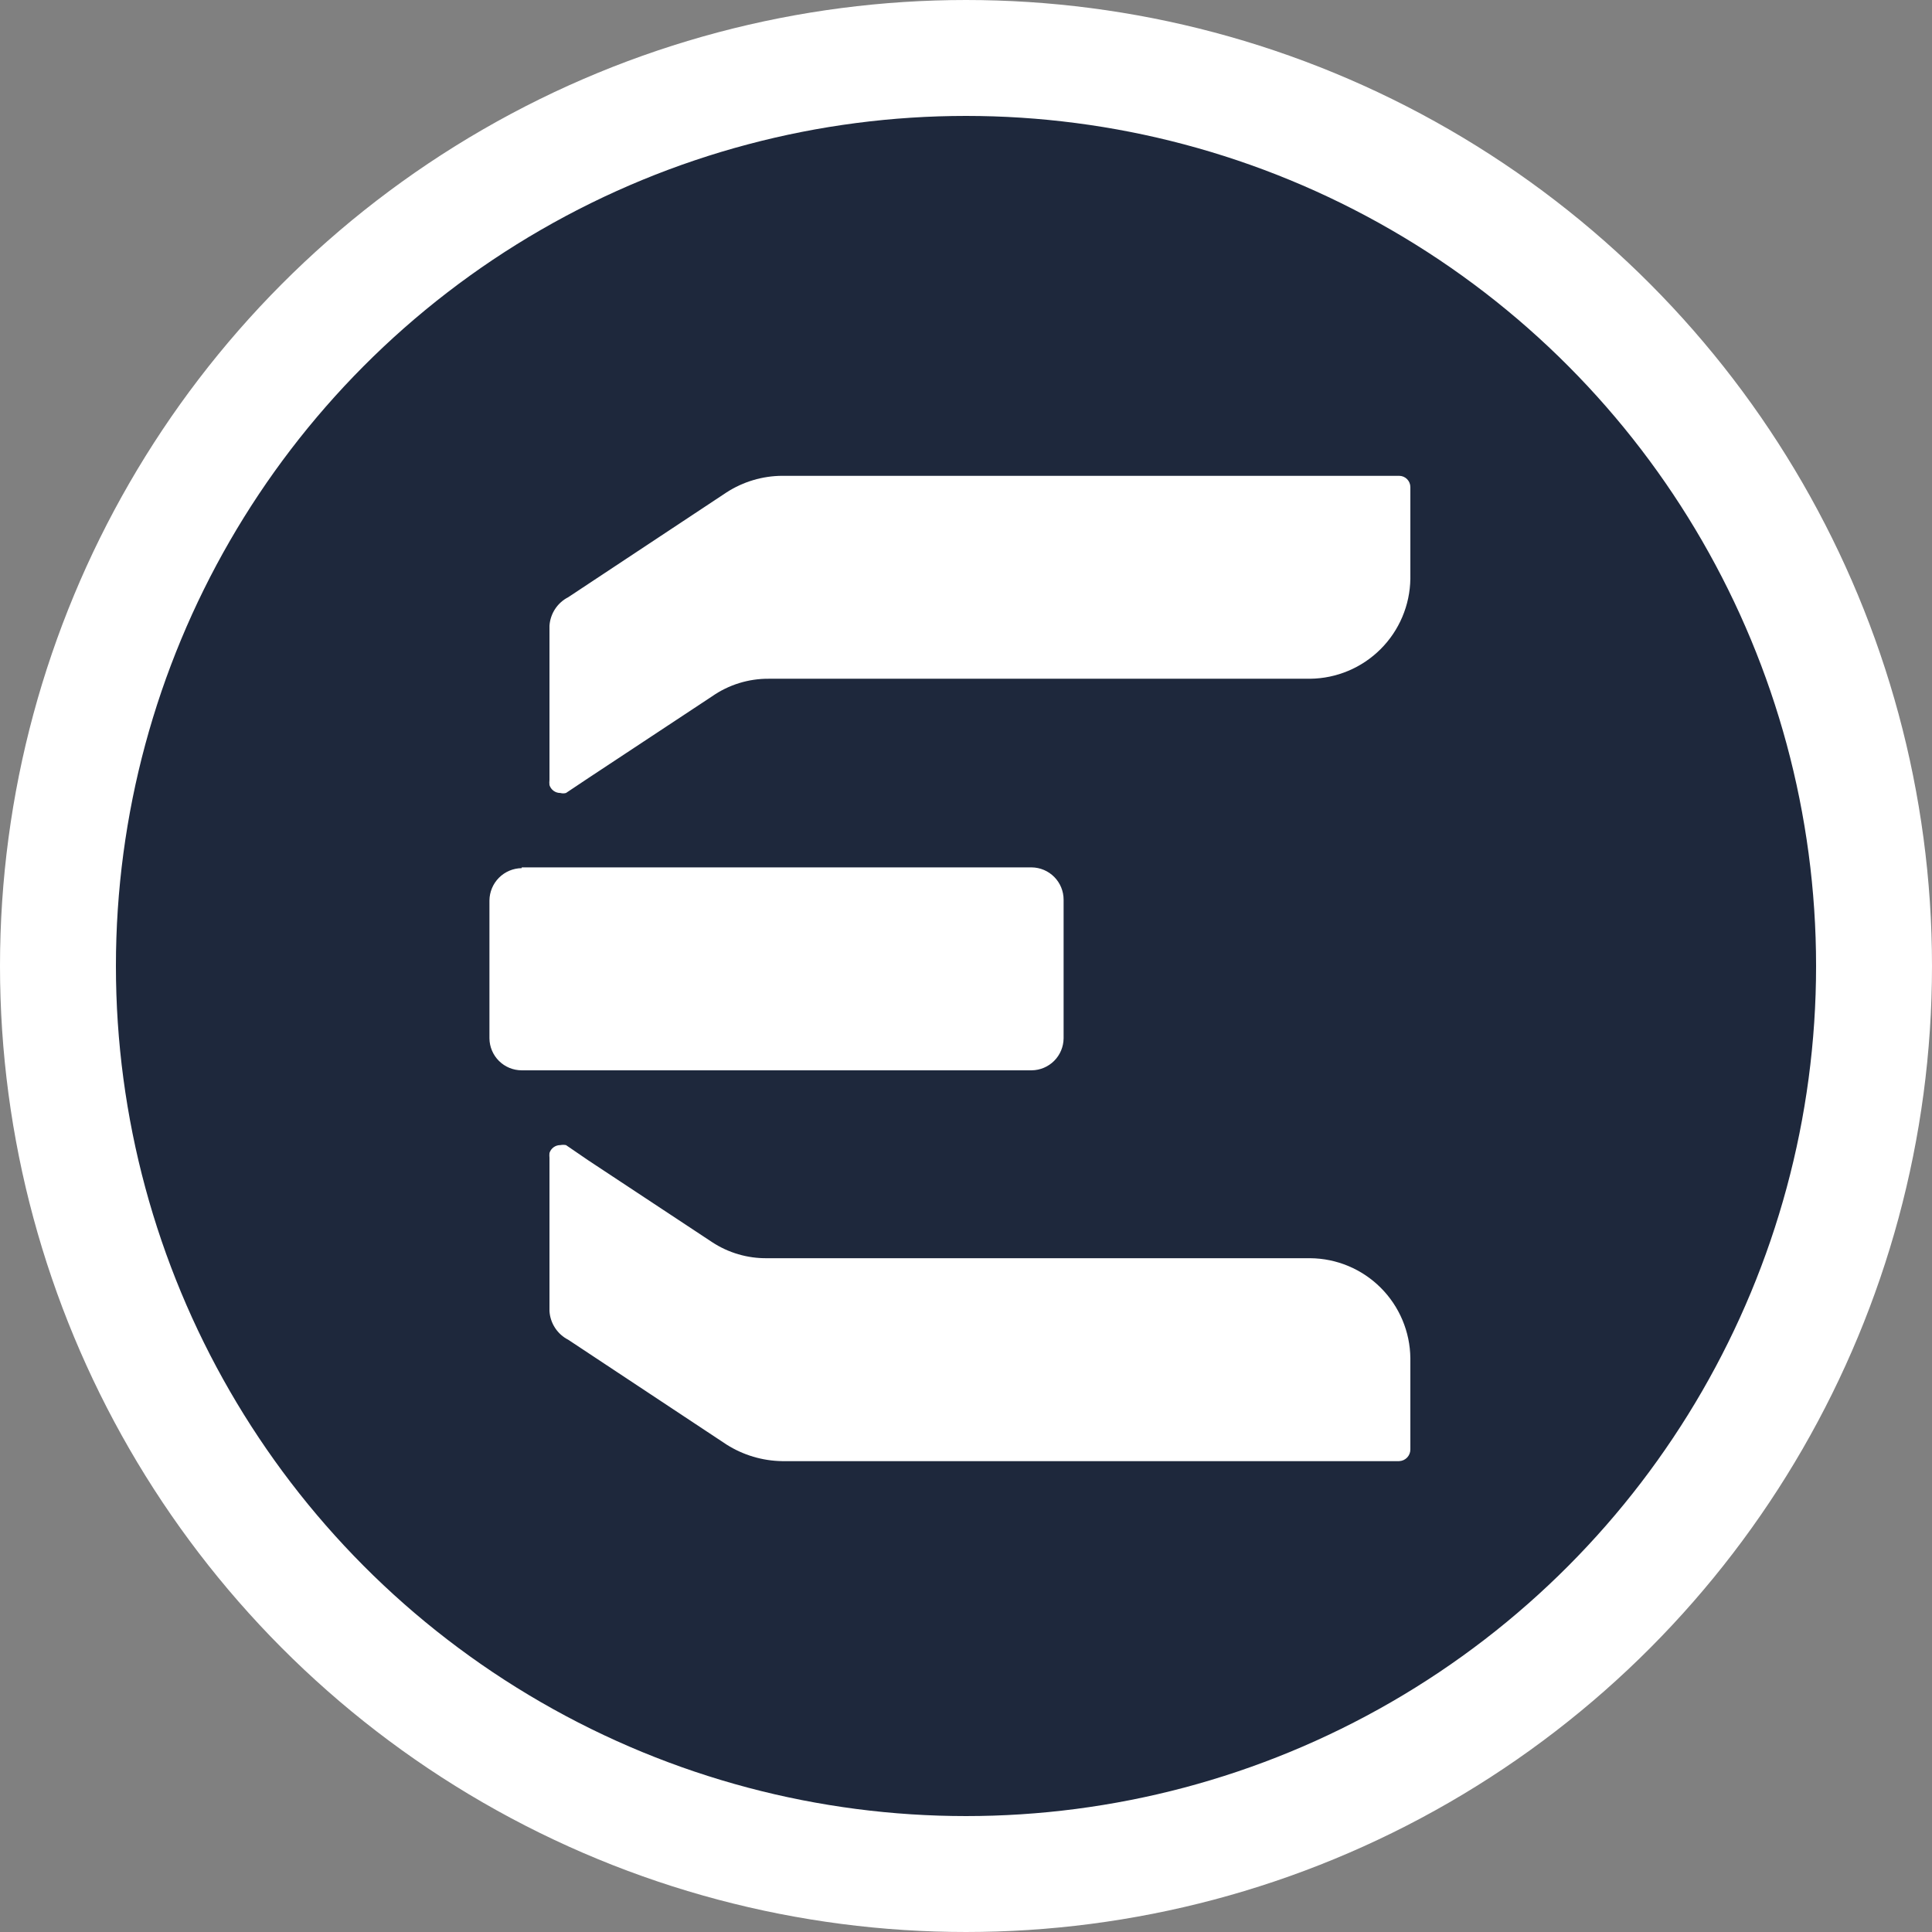 <svg width="300" height="300" viewBox="0 0 300 300" fill="none" xmlns="http://www.w3.org/2000/svg">
<rect x="0" y="0" width="300" height="300" fill="#808080" stroke="none"/>
<g clip-path="url(#clip0_603_8270)">
<circle cx="150" cy="150" r="141" fill="#1E283C" stroke="white" stroke-width="18"/>
<path d="M81.011 134.688H160.203C161.522 134.703 162.782 135.239 163.709 136.178C164.637 137.118 165.157 138.385 165.156 139.706V161.238C165.141 162.549 164.615 163.802 163.689 164.729C162.763 165.656 161.512 166.183 160.203 166.198H81.011C79.692 166.198 78.426 165.678 77.488 164.749C76.55 163.821 76.015 162.559 76 161.238V139.823C76.015 138.497 76.548 137.229 77.484 136.291C78.421 135.353 79.687 134.82 81.011 134.805V134.688ZM85.323 179.794C85.296 179.542 85.296 179.288 85.323 179.036C85.436 178.677 85.662 178.364 85.966 178.143C86.27 177.922 86.638 177.806 87.013 177.81C87.302 177.755 87.599 177.755 87.888 177.81L91.384 180.203L110.555 192.865C113.096 194.541 116.08 195.415 119.121 195.374H203.441C207.548 195.405 211.479 197.048 214.389 199.951C217.299 202.853 218.954 206.784 219 210.896V225.076C219 225.546 218.818 225.997 218.492 226.335C218.165 226.672 217.721 226.87 217.252 226.885C185.319 226.885 153.152 226.885 121.452 226.885C118.396 226.84 115.412 225.951 112.828 224.317L88.237 208.037C87.409 207.614 86.705 206.983 86.195 206.205C85.684 205.428 85.384 204.531 85.323 203.602V179.794ZM85.323 121.092C85.291 121.363 85.291 121.637 85.323 121.909C85.436 122.268 85.662 122.581 85.966 122.802C86.27 123.022 86.638 123.139 87.013 123.134C87.299 123.214 87.602 123.214 87.888 123.134L91.384 120.8L110.555 108.138C113.151 106.323 116.247 105.364 119.413 105.395H203.441C207.544 105.35 211.466 103.702 214.373 100.802C217.279 97.903 218.939 93.981 219 89.873V75.635C219 75.171 218.816 74.726 218.488 74.397C218.16 74.069 217.715 73.885 217.252 73.885C185.319 73.885 153.152 73.885 121.452 73.885C118.392 73.902 115.4 74.792 112.828 76.452L88.237 92.733C87.409 93.156 86.705 93.787 86.195 94.564C85.684 95.342 85.384 96.239 85.323 97.167V121.092Z" fill="white"/>
</g>
<defs>
<clipPath id="clip0_603_8270">
<rect width="300" height="300" fill="white"/>
</clipPath>
</defs>
</svg>
